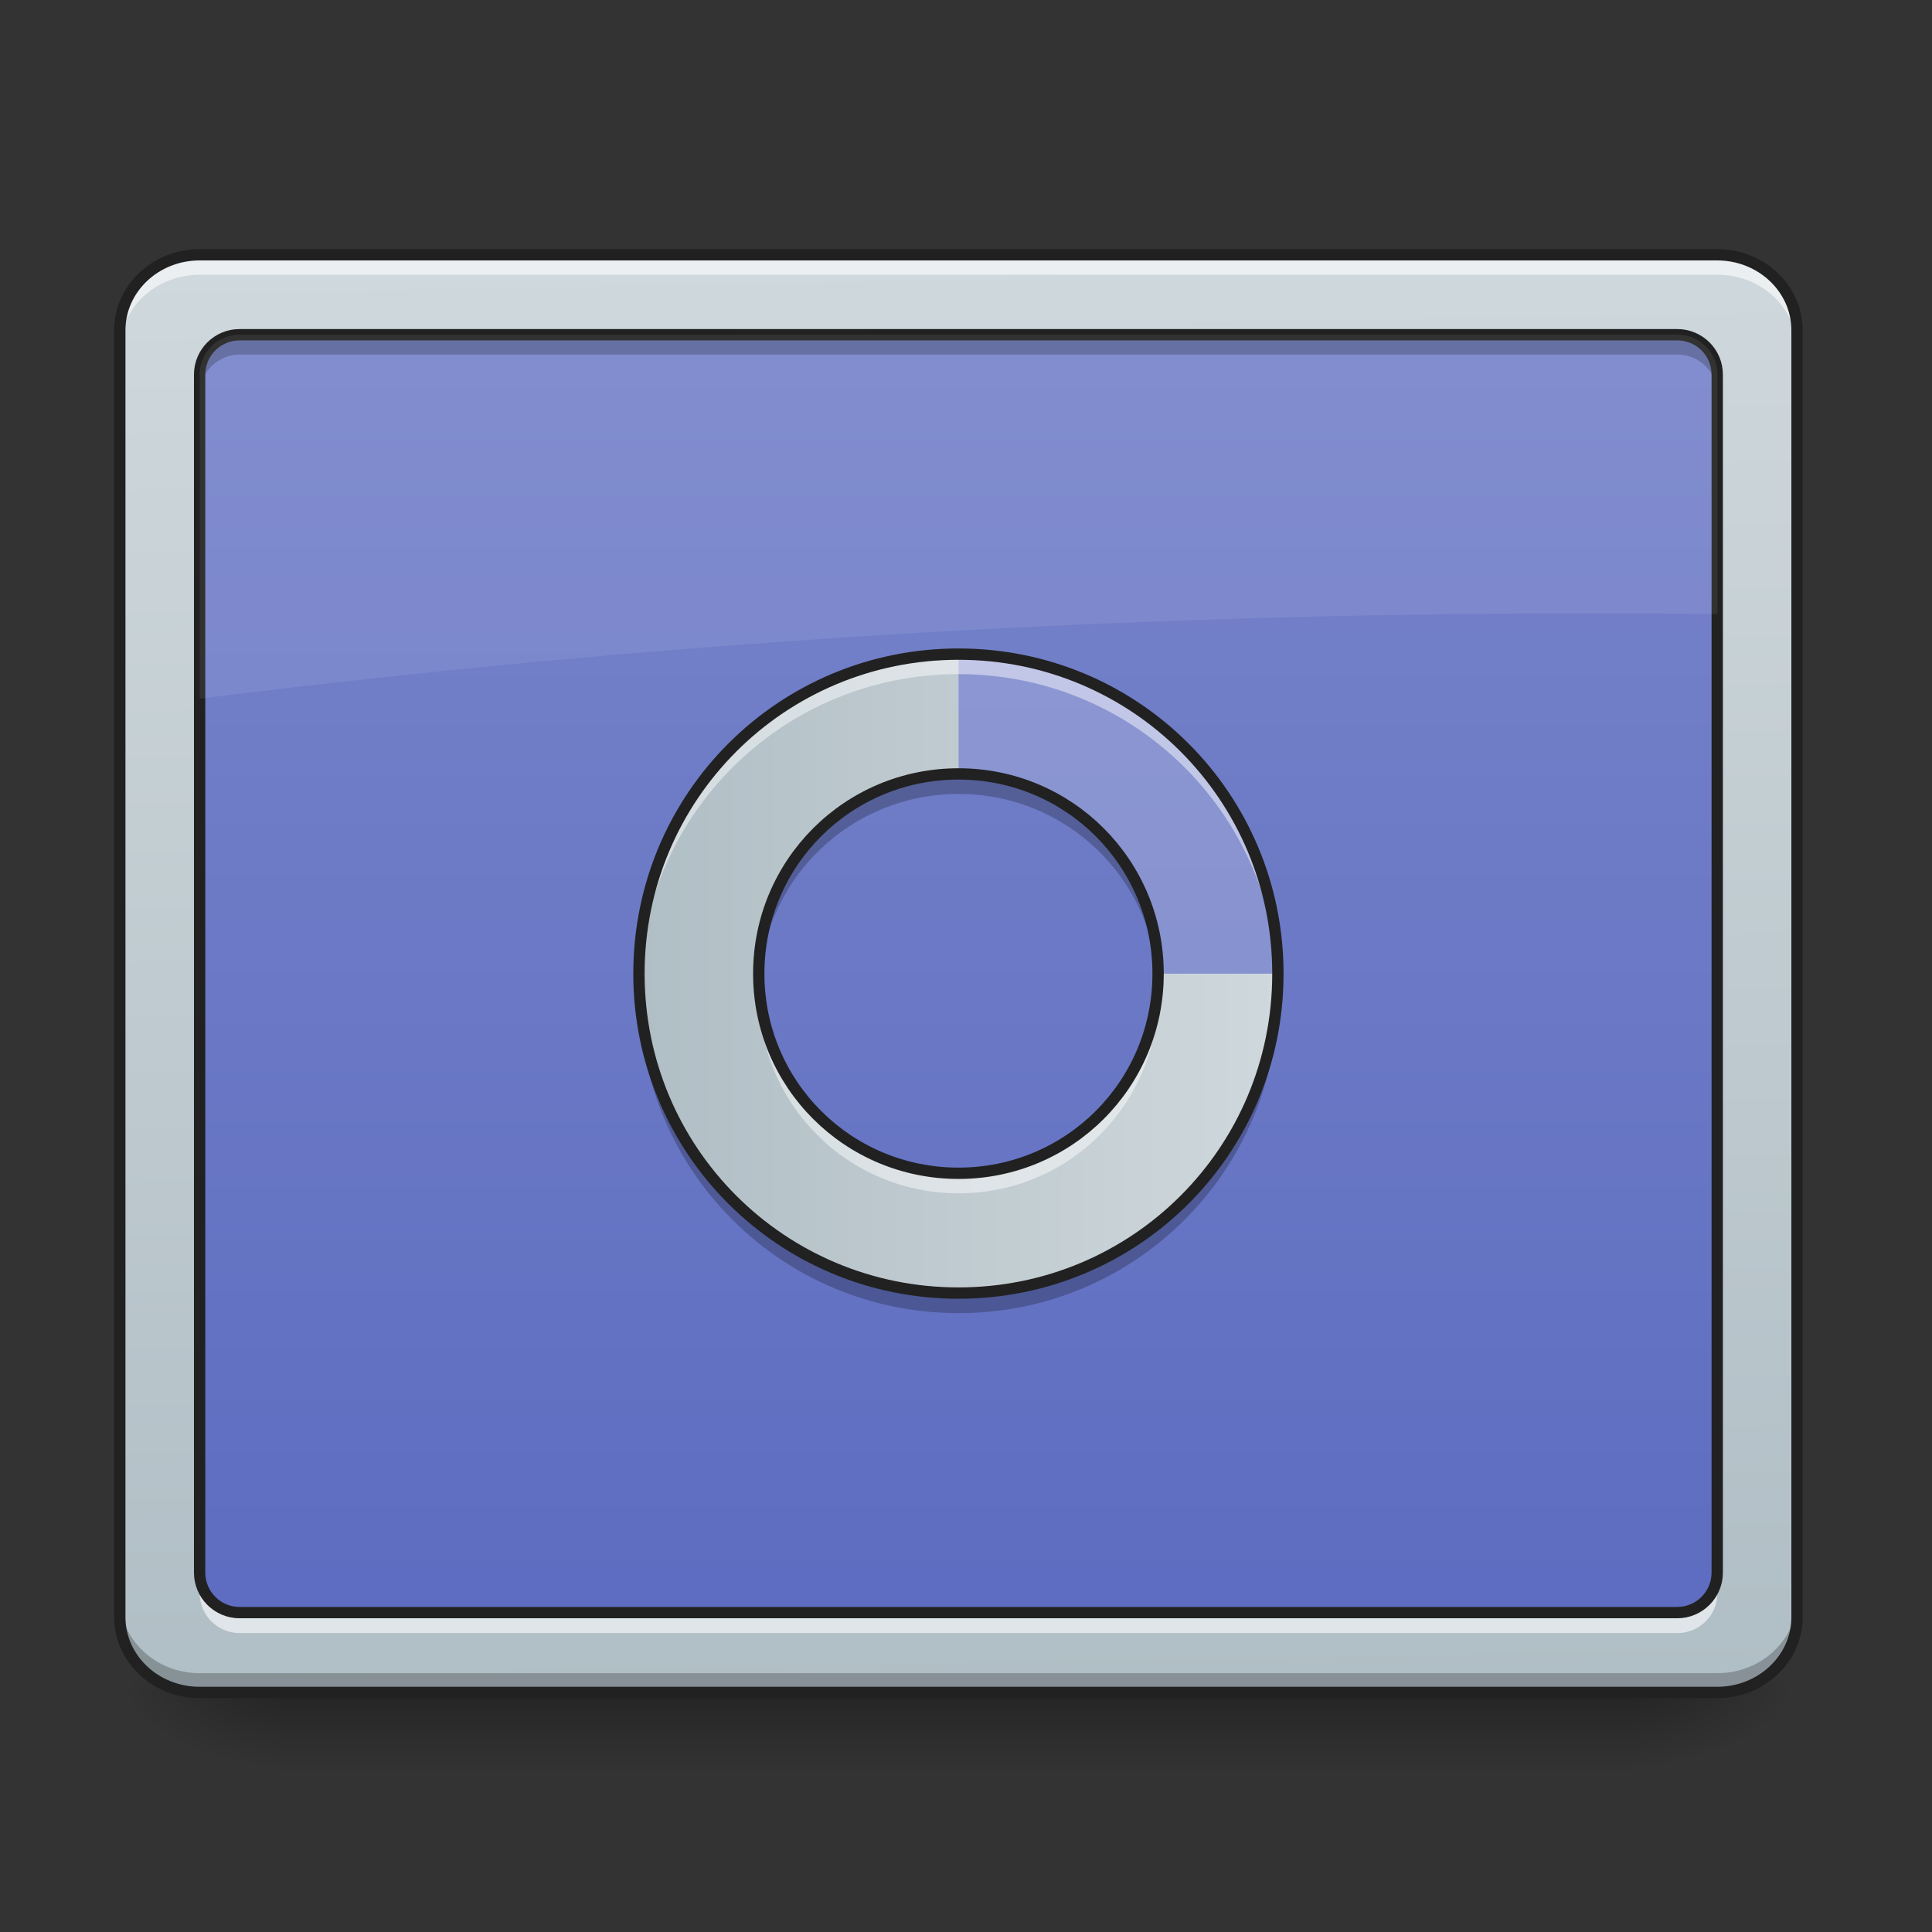 <svg height="64" viewBox="0 0 64 64" width="64" xmlns="http://www.w3.org/2000/svg" xmlns:xlink="http://www.w3.org/1999/xlink"><rect x="0" y="0" width="64" height="64" fill="#333333" stroke="none"/><linearGradient id="a" gradientUnits="userSpaceOnUse" x1="30.43" x2="30.43" y1="56.068" y2="58.714"><stop offset="0" stop-opacity=".275"/><stop offset="1" stop-opacity="0"/></linearGradient><linearGradient id="b"><stop offset="0" stop-opacity=".314"/><stop offset=".222" stop-opacity=".275"/><stop offset="1" stop-opacity="0"/></linearGradient><radialGradient id="c" cx="450.909" cy="189.579" gradientTransform="matrix(0 -.156 -.281 -0 106.907 127.191)" gradientUnits="userSpaceOnUse" r="21.167" xlink:href="#b"/><radialGradient id="d" cx="450.909" cy="189.579" gradientTransform="matrix(-0 .156 .281 0 -43.401 -15.055)" gradientUnits="userSpaceOnUse" r="21.167" xlink:href="#b"/><radialGradient id="e" cx="450.909" cy="189.579" gradientTransform="matrix(-0 -.156 .281 -0 -43.401 127.191)" gradientUnits="userSpaceOnUse" r="21.167" xlink:href="#b"/><radialGradient id="f" cx="450.909" cy="189.579" gradientTransform="matrix(0 .156 -.281 0 106.907 -15.055)" gradientUnits="userSpaceOnUse" r="21.167" xlink:href="#b"/><linearGradient id="g"><stop offset="0" stop-color="#b0bec5"/><stop offset="1" stop-color="#cfd8dc"/></linearGradient><linearGradient id="h" gradientTransform="matrix(.144 0 0 .381 -9.818 62.353)" gradientUnits="userSpaceOnUse" x1="306.753" x2="305.955" xlink:href="#g" y1="-16.485" y2="-141.415"/><linearGradient id="i" gradientUnits="userSpaceOnUse" x1="31.753" x2="31.753" y1="56.068" y2="8.438"><stop offset="0" stop-color="#5c6bc0"/><stop offset="1" stop-color="#7986cb"/></linearGradient><linearGradient id="j" gradientUnits="userSpaceOnUse" x1="21.169" x2="42.337" xlink:href="#g" y1="32.253" y2="32.253"/><path d="m9.262 56.215h44.984v2.5h-44.984zm0 0" fill="url(#a)"/><path d="m54.246 56.066h5.289v-2.645h-5.289zm0 0" fill="url(#c)"/><path d="m9.262 56.066h-5.293v2.648h5.293zm0 0" fill="url(#d)"/><path d="m9.262 56.066h-5.293v-2.645h5.293zm0 0" fill="url(#e)"/><path d="m54.246 56.066h5.289v2.648h-5.289zm0 0" fill="url(#f)"/><path d="m6.613 8.438h50.277c1.461 0 2.645 1.121 2.645 2.5v42.633c0 1.379-1.184 2.496-2.645 2.496h-50.277c-1.461 0-2.645-1.117-2.645-2.496v-42.633c0-1.379 1.184-2.5 2.645-2.5zm0 0" fill="url(#h)"/><path d="m7.938 11.086h47.629c.73 0 1.324.59 1.324 1.32v39.691c0 .73-.594 1.324-1.324 1.324h-47.629c-.73 0-1.324-.594-1.324-1.324v-39.691c0-.73.594-1.32 1.324-1.32zm0 0" fill="url(#i)"/><path d="m6.613 8.438c-1.465 0-2.645 1.117-2.645 2.5v.66c0-1.383 1.18-2.496 2.645-2.496h50.277c1.465 0 2.645 1.113 2.645 2.496v-.66c0-1.383-1.18-2.5-2.645-2.5zm0 0" fill="#fff" fill-opacity=".588"/><path d="m6.613 56.086c-1.465 0-2.645-1.113-2.645-2.5v-.66c0 1.383 1.18 2.5 2.645 2.5h50.277c1.465 0 2.645-1.117 2.645-2.5v.66c0 1.387-1.18 2.5-2.645 2.5zm0 0" fill-opacity=".235"/><path d="m52.901-147.506h402.18c11.686 0 21.154 8.968 21.154 19.998v341.03c0 11.03-9.468 19.967-21.154 19.967h-402.18c-11.686 0-21.154-8.937-21.154-19.967v-341.03c0-11.03 9.468-19.998 21.154-19.998zm0 0" fill="none" stroke="#212121" stroke-linecap="round" stroke-width="3" transform="matrix(.125 0 0 .125 0 26.878)"/><path d="m7.938 11.25c-.73 0-1.324.59-1.324 1.324v.496c0-.734.594-1.324 1.324-1.324h47.629c.734 0 1.324.59 1.324 1.324v-.496c0-.734-.59-1.324-1.324-1.324zm0 0" fill-opacity=".235"/><path d="m7.938 54.098c-.73 0-1.324-.59-1.324-1.324v-.496c0 .734.594 1.324 1.324 1.324h47.629c.734 0 1.324-.59 1.324-1.324v.496c0 .734-.59 1.324-1.324 1.324zm0 0" fill="#fff" fill-opacity=".588"/><path d="m63.494-126.321h380.995c5.843 0 10.593 4.718 10.593 10.561v317.501c0 5.843-4.75 10.593-10.593 10.593h-380.995c-5.843 0-10.593-4.75-10.593-10.593v-317.501c0-5.843 4.75-10.561 10.593-10.561zm0 0" fill="none" stroke="#212121" stroke-linecap="round" stroke-linejoin="round" stroke-width="3" transform="matrix(.125 0 0 .125 0 26.878)"/><path d="m7.938 11.086c-.73 0-1.324.59-1.324 1.32v10.738c14.777-1.852 30.191-2.828 46.051-2.828 1.41 0 2.82.008 4.227.023v-7.934c0-.73-.59-1.32-1.324-1.32zm0 0" fill="#fff" fill-opacity=".078"/><path d="m31.754 21.668c-5.863 0-10.586 4.723-10.586 10.586 0 5.863 4.723 10.582 10.586 10.582 5.863 0 10.582-4.719 10.582-10.582 0-5.863-4.719-10.586-10.582-10.586zm0 3.969c3.664 0 6.613 2.953 6.613 6.617 0 3.664-2.949 6.613-6.613 6.613-3.664 0-6.617-2.949-6.617-6.613 0-3.664 2.953-6.617 6.617-6.617zm0 0" fill="#fafafa" fill-opacity=".196"/><path d="m31.754 21.668c-5.863 0-10.586 4.723-10.586 10.586 0 5.863 4.723 10.582 10.586 10.582 5.863 0 10.582-4.719 10.582-10.582h-3.969c0 3.664-2.949 6.613-6.613 6.613-3.664 0-6.617-2.949-6.617-6.613 0-3.664 2.953-6.617 6.617-6.617zm0 0" fill="url(#j)"/><path d="m31.754 21.668c-5.863 0-10.586 4.723-10.586 10.586 0 .109.004.219.008.328.172-5.707 4.824-10.25 10.578-10.25 5.75 0 10.402 4.539 10.578 10.246.004-.109.004-.215.004-.324 0-5.863-4.719-10.586-10.582-10.586zm-6.609 10.914c0 .055-.004.109-.004.16-.004.059-.004.113-.004.172 0 3.664 2.953 6.617 6.617 6.617 3.664 0 6.613-2.953 6.613-6.617 0-.109 0-.219-.008-.332-.172 3.512-3.051 6.285-6.605 6.285-3.555 0-6.438-2.773-6.609-6.285zm0 0" fill="#fff" fill-opacity=".471"/><path d="m31.754 43.5c-5.863 0-10.586-4.723-10.586-10.586 0-.109.004-.219.008-.332.172 5.711 4.824 10.254 10.578 10.254 5.75 0 10.402-4.539 10.578-10.246.004.109.004.215.004.324 0 5.863-4.719 10.586-10.582 10.586zm-6.609-10.914c0-.055-.004-.109-.004-.16-.004-.059-.004-.117-.004-.172 0-3.664 2.953-6.617 6.617-6.617 3.664 0 6.613 2.953 6.613 6.617 0 .109 0 .219-.008.328-.172-3.508-3.051-6.281-6.605-6.281-3.555 0-6.438 2.773-6.609 6.285zm0 0" fill-opacity=".235"/><path d="m254.007-41.673c-46.902 0-84.679 37.778-84.679 84.679 0 46.902 37.778 84.648 84.679 84.648 46.902 0 84.648-37.746 84.648-84.648 0-46.902-37.746-84.679-84.648-84.679zm0 31.747c29.31 0 52.901 23.623 52.901 52.932s-23.591 52.901-52.901 52.901c-29.31 0-52.932-23.591-52.932-52.901s23.623-52.932 52.932-52.932zm0 0" fill="none" stroke="#212121" stroke-width="3" transform="matrix(.125 0 0 .125 0 26.878)"/></svg>
